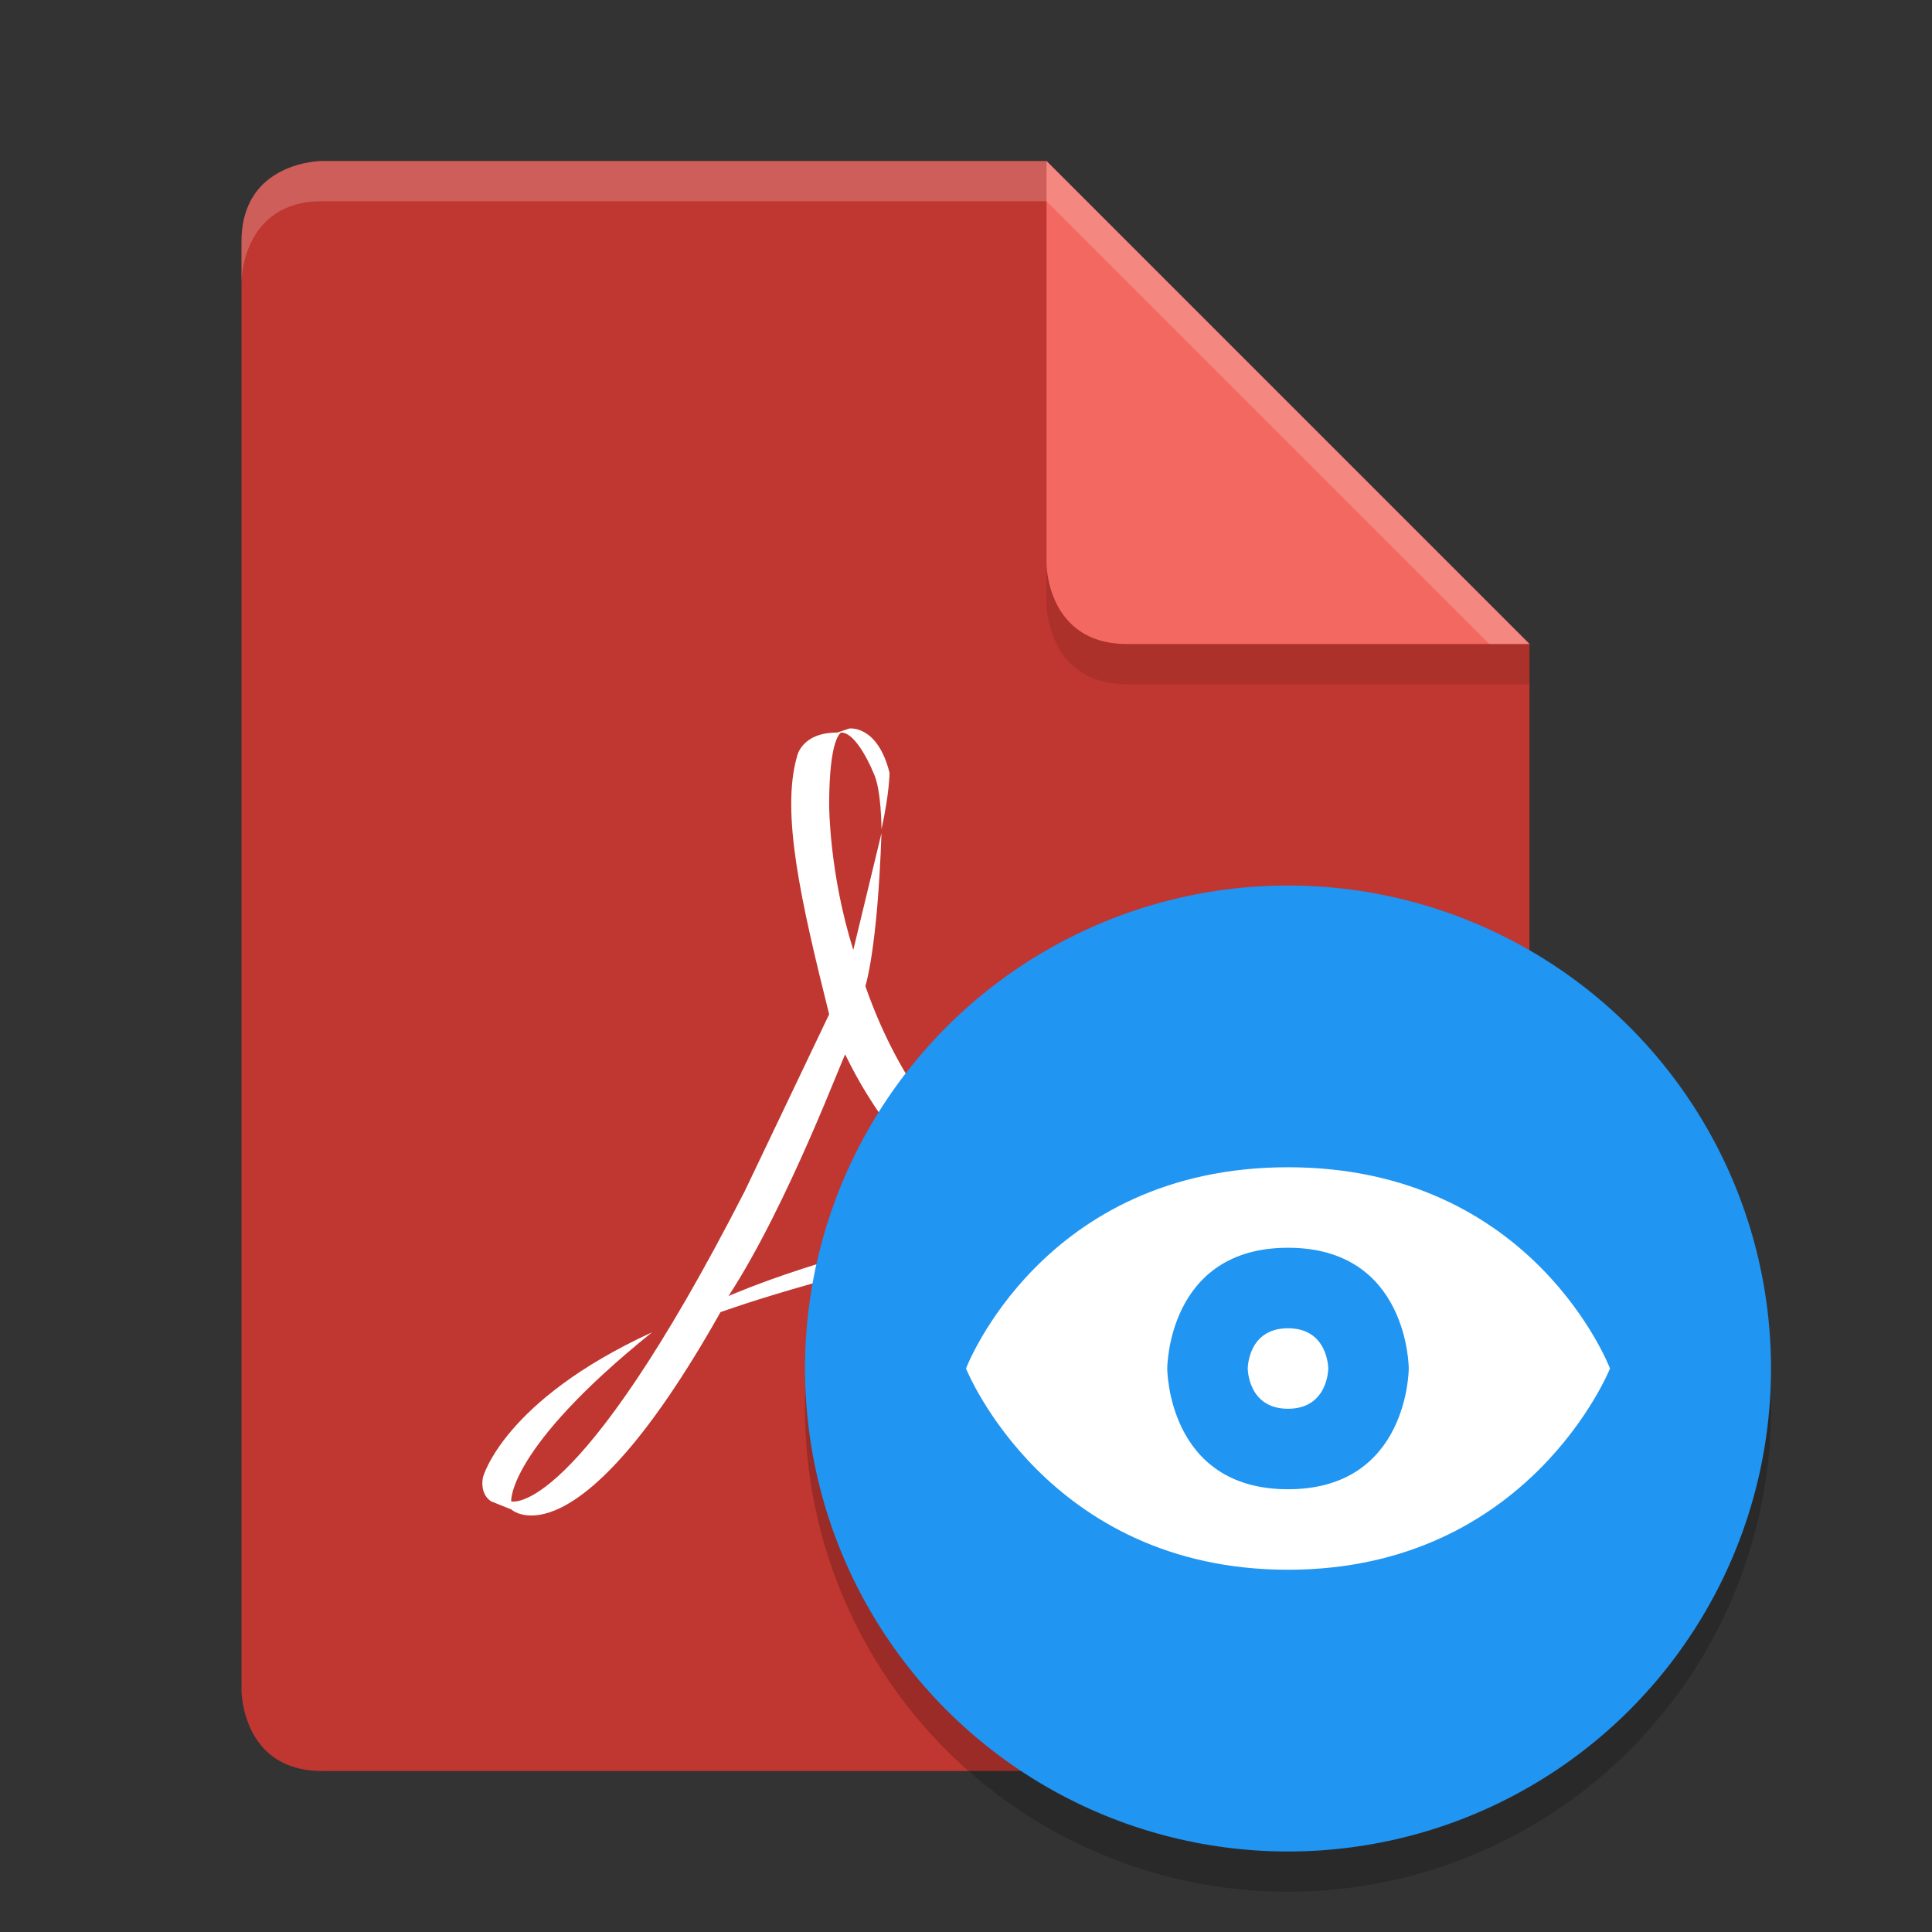 <svg height="48" width="48" xmlns="http://www.w3.org/2000/svg"><rect width="100%" height="100%" fill="#333333" stroke="none"/><path d="m8 4s-2 0-2 2v36s0 2 2 2h28s2 0 2-2v-26l-12-12z" fill="#c03630"/><path d="m26 4v11s0 2 2 2h10v-1z" opacity=".1"/><path d="m26 4v10s0 2 2 2h10z" fill="#f36961"/><g fill="#fff"><path d="m8 4s-2 0-2 2v1s0-2 2-2h18l11 11h1l-12-12z" opacity=".2"/><path d="m20.8 18.2c-.9 0-1 .6-1 .6-.4 1.4.1 3.6.8 6.4 0 0-2.1 4.4-2.1 4.4-4.2 8.2-5.8 7.7-5.8 7.7s-.1-1.3 3.5-4.2c-3.7 1.7-4.2 3.6-4.2 3.6s-.1.4.2.6l.5.2s1.6 1.5 5.2-4.9c0 0 3.6-1.3 7.5-1.8 0 0 4.1 2.1 5.9 1.6 0 0 .6-.1.6-1 0 0 0 1.5-5-.8 0 0 4.1-.7 5.1.7 0 0 .1-.6-.3-1 0 0-.9-.9-5.8-.3 0 0-2.9-1.2-4.4-5.5 0 0 .3-.9.4-3.8l-.7 2.9c-.6-1.9-.6-3.6-.6-3.6 0-1.7.3-1.8.3-1.8.4 0 .8 1 .8 1 .2.4.2 1.4.2 1.4.2-.9.2-1.4.2-1.4-.3-1.2-1-1.1-1-1.1zm.2 8c1.4 2.9 3.6 4.2 3.6 4.2-3.8.6-6.5 1.8-6.5 1.8 1.5-2.3 2.9-6.1 2.9-6z"/></g><circle cx="32" cy="35" opacity=".2" r="12"/><circle cx="32" cy="34" fill="#2095f2" r="12"/><path d="m32 29c-6.1 0-8 5-8 5s2 5 8 5 8-5 8-5-1.9-5-8-5zm0 2c3 0 3 3 3 3s0 3-3 3-3-3-3-3 0-3 3-3zm0 2c-1 0-1 1-1 1s0 1 1 1 1-1 1-1 0-1-1-1z" fill="#fff"/></svg>